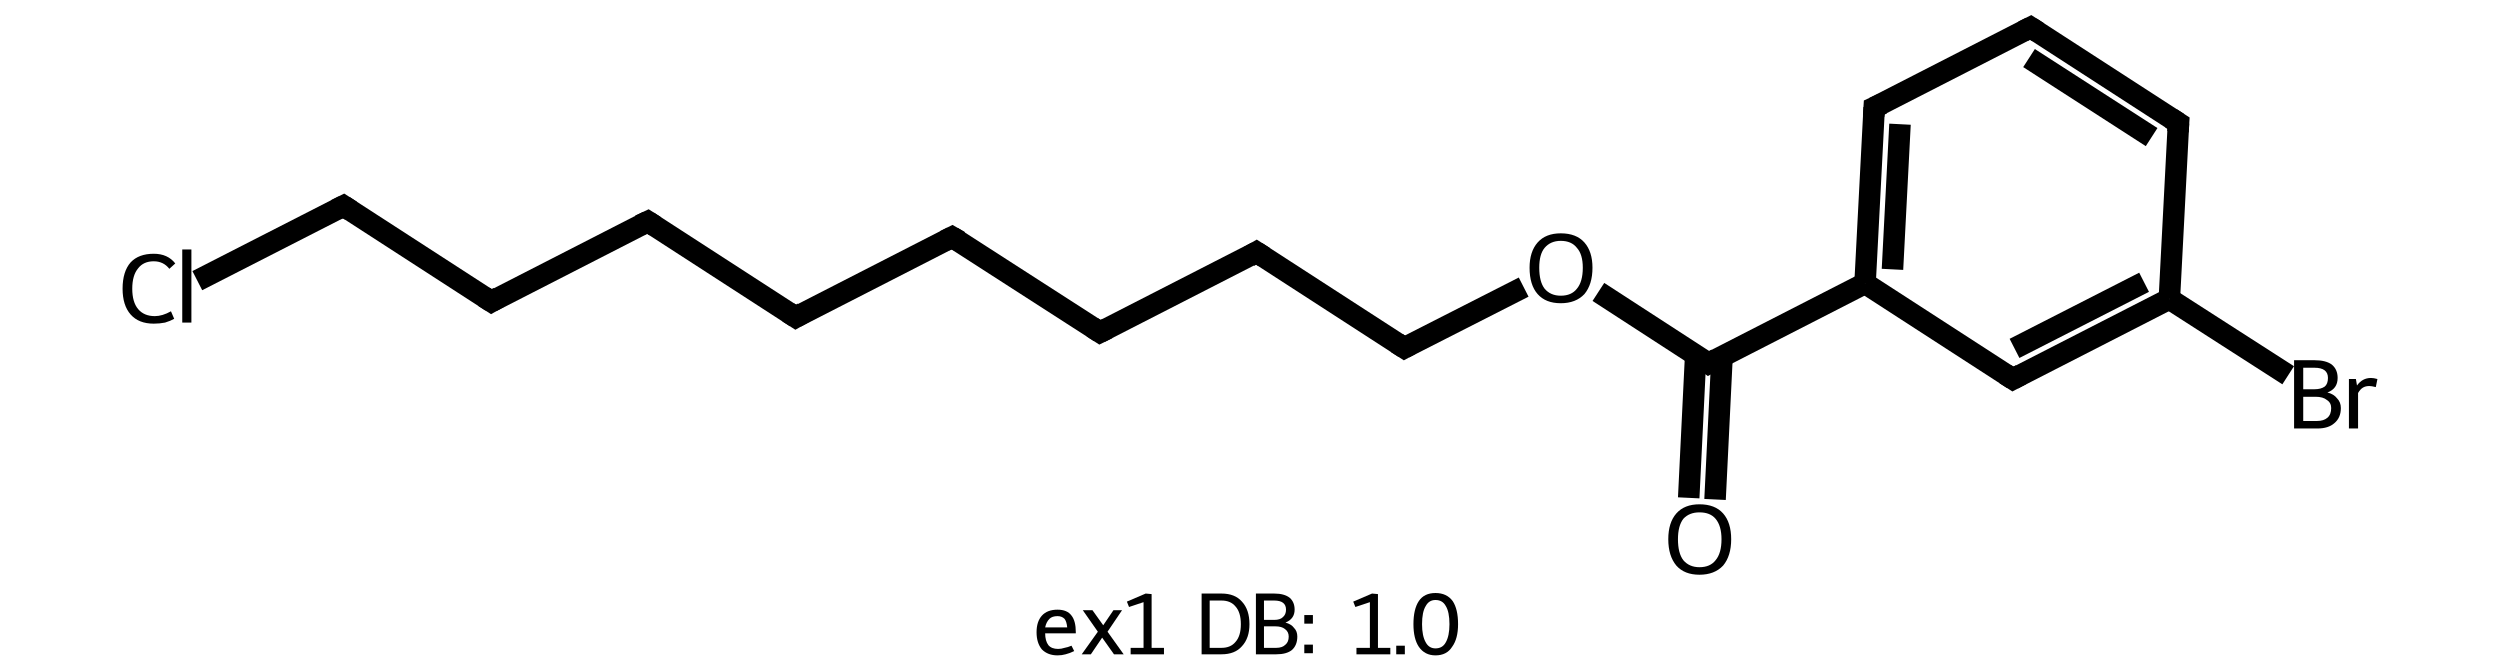 <?xml version='1.0' encoding='iso-8859-1'?>
<svg version='1.1' baseProfile='full'
              xmlns='http://www.w3.org/2000/svg'
                      xmlns:rdkit='http://www.rdkit.org/xml'
                      xmlns:xlink='http://www.w3.org/1999/xlink'
                  xml:space='preserve'
width='465px' height='125px' viewBox='0 0 465 125'>
<!-- END OF HEADER -->
<rect style='opacity:1.0;fill:#FFFFFF;stroke:none' width='465.0' height='125.0' x='0.0' y='0.0'> </rect>
<path class='bond-0 atom-0 atom-1' d='M 314.1,92.6 L 315.4,66.0' style='fill:none;fill-rule:evenodd;stroke:#000000;stroke-width:4.0px;stroke-linecap:butt;stroke-linejoin:miter;stroke-opacity:1' />
<path class='bond-0 atom-0 atom-1' d='M 319.0,92.9 L 320.3,66.3' style='fill:none;fill-rule:evenodd;stroke:#000000;stroke-width:4.0px;stroke-linecap:butt;stroke-linejoin:miter;stroke-opacity:1' />
<path class='bond-1 atom-1 atom-2' d='M 317.8,67.6 L 297.3,54.3' style='fill:none;fill-rule:evenodd;stroke:#000000;stroke-width:4.0px;stroke-linecap:butt;stroke-linejoin:miter;stroke-opacity:1' />
<path class='bond-2 atom-2 atom-3' d='M 283.4,53.4 L 261.2,64.7' style='fill:none;fill-rule:evenodd;stroke:#000000;stroke-width:4.0px;stroke-linecap:butt;stroke-linejoin:miter;stroke-opacity:1' />
<path class='bond-3 atom-3 atom-4' d='M 261.2,64.7 L 233.7,46.9' style='fill:none;fill-rule:evenodd;stroke:#000000;stroke-width:4.0px;stroke-linecap:butt;stroke-linejoin:miter;stroke-opacity:1' />
<path class='bond-4 atom-4 atom-5' d='M 233.7,46.9 L 204.6,61.8' style='fill:none;fill-rule:evenodd;stroke:#000000;stroke-width:4.0px;stroke-linecap:butt;stroke-linejoin:miter;stroke-opacity:1' />
<path class='bond-5 atom-5 atom-6' d='M 204.6,61.8 L 177.1,44.1' style='fill:none;fill-rule:evenodd;stroke:#000000;stroke-width:4.0px;stroke-linecap:butt;stroke-linejoin:miter;stroke-opacity:1' />
<path class='bond-6 atom-6 atom-7' d='M 177.1,44.1 L 148.0,59.0' style='fill:none;fill-rule:evenodd;stroke:#000000;stroke-width:4.0px;stroke-linecap:butt;stroke-linejoin:miter;stroke-opacity:1' />
<path class='bond-7 atom-7 atom-8' d='M 148.0,59.0 L 120.5,41.2' style='fill:none;fill-rule:evenodd;stroke:#000000;stroke-width:4.0px;stroke-linecap:butt;stroke-linejoin:miter;stroke-opacity:1' />
<path class='bond-8 atom-8 atom-9' d='M 120.5,41.2 L 91.4,56.1' style='fill:none;fill-rule:evenodd;stroke:#000000;stroke-width:4.0px;stroke-linecap:butt;stroke-linejoin:miter;stroke-opacity:1' />
<path class='bond-9 atom-9 atom-10' d='M 91.4,56.1 L 63.9,38.3' style='fill:none;fill-rule:evenodd;stroke:#000000;stroke-width:4.0px;stroke-linecap:butt;stroke-linejoin:miter;stroke-opacity:1' />
<path class='bond-10 atom-10 atom-11' d='M 63.9,38.3 L 36.7,52.2' style='fill:none;fill-rule:evenodd;stroke:#000000;stroke-width:4.0px;stroke-linecap:butt;stroke-linejoin:miter;stroke-opacity:1' />
<path class='bond-11 atom-1 atom-12' d='M 317.8,67.6 L 346.9,52.7' style='fill:none;fill-rule:evenodd;stroke:#000000;stroke-width:4.0px;stroke-linecap:butt;stroke-linejoin:miter;stroke-opacity:1' />
<path class='bond-12 atom-12 atom-13' d='M 346.9,52.7 L 348.6,20.0' style='fill:none;fill-rule:evenodd;stroke:#000000;stroke-width:4.0px;stroke-linecap:butt;stroke-linejoin:miter;stroke-opacity:1' />
<path class='bond-12 atom-12 atom-13' d='M 352.0,50.1 L 353.4,23.1' style='fill:none;fill-rule:evenodd;stroke:#000000;stroke-width:4.0px;stroke-linecap:butt;stroke-linejoin:miter;stroke-opacity:1' />
<path class='bond-13 atom-13 atom-14' d='M 348.6,20.0 L 377.7,5.1' style='fill:none;fill-rule:evenodd;stroke:#000000;stroke-width:4.0px;stroke-linecap:butt;stroke-linejoin:miter;stroke-opacity:1' />
<path class='bond-14 atom-14 atom-15' d='M 377.7,5.1 L 405.2,22.9' style='fill:none;fill-rule:evenodd;stroke:#000000;stroke-width:4.0px;stroke-linecap:butt;stroke-linejoin:miter;stroke-opacity:1' />
<path class='bond-14 atom-14 atom-15' d='M 377.4,10.8 L 400.2,25.5' style='fill:none;fill-rule:evenodd;stroke:#000000;stroke-width:4.0px;stroke-linecap:butt;stroke-linejoin:miter;stroke-opacity:1' />
<path class='bond-15 atom-15 atom-16' d='M 405.2,22.9 L 403.5,55.6' style='fill:none;fill-rule:evenodd;stroke:#000000;stroke-width:4.0px;stroke-linecap:butt;stroke-linejoin:miter;stroke-opacity:1' />
<path class='bond-16 atom-16 atom-17' d='M 403.5,55.6 L 425.6,69.8' style='fill:none;fill-rule:evenodd;stroke:#000000;stroke-width:4.0px;stroke-linecap:butt;stroke-linejoin:miter;stroke-opacity:1' />
<path class='bond-17 atom-16 atom-18' d='M 403.5,55.6 L 374.4,70.5' style='fill:none;fill-rule:evenodd;stroke:#000000;stroke-width:4.0px;stroke-linecap:butt;stroke-linejoin:miter;stroke-opacity:1' />
<path class='bond-17 atom-16 atom-18' d='M 398.8,52.5 L 374.7,64.8' style='fill:none;fill-rule:evenodd;stroke:#000000;stroke-width:4.0px;stroke-linecap:butt;stroke-linejoin:miter;stroke-opacity:1' />
<path class='bond-18 atom-18 atom-12' d='M 374.4,70.5 L 346.9,52.7' style='fill:none;fill-rule:evenodd;stroke:#000000;stroke-width:4.0px;stroke-linecap:butt;stroke-linejoin:miter;stroke-opacity:1' />
<path d='M 316.8,66.9 L 317.8,67.6 L 319.3,66.8' style='fill:none;stroke:#000000;stroke-width:4.0px;stroke-linecap:butt;stroke-linejoin:miter;stroke-opacity:1;' />
<path d='M 262.3,64.1 L 261.2,64.7 L 259.8,63.8' style='fill:none;stroke:#000000;stroke-width:4.0px;stroke-linecap:butt;stroke-linejoin:miter;stroke-opacity:1;' />
<path d='M 235.1,47.8 L 233.7,46.9 L 232.3,47.7' style='fill:none;stroke:#000000;stroke-width:4.0px;stroke-linecap:butt;stroke-linejoin:miter;stroke-opacity:1;' />
<path d='M 206.0,61.1 L 204.6,61.8 L 203.2,60.9' style='fill:none;stroke:#000000;stroke-width:4.0px;stroke-linecap:butt;stroke-linejoin:miter;stroke-opacity:1;' />
<path d='M 178.5,44.9 L 177.1,44.1 L 175.7,44.8' style='fill:none;stroke:#000000;stroke-width:4.0px;stroke-linecap:butt;stroke-linejoin:miter;stroke-opacity:1;' />
<path d='M 149.4,58.2 L 148.0,59.0 L 146.6,58.1' style='fill:none;stroke:#000000;stroke-width:4.0px;stroke-linecap:butt;stroke-linejoin:miter;stroke-opacity:1;' />
<path d='M 121.9,42.1 L 120.5,41.2 L 119.0,41.9' style='fill:none;stroke:#000000;stroke-width:4.0px;stroke-linecap:butt;stroke-linejoin:miter;stroke-opacity:1;' />
<path d='M 92.8,55.3 L 91.4,56.1 L 90.0,55.2' style='fill:none;stroke:#000000;stroke-width:4.0px;stroke-linecap:butt;stroke-linejoin:miter;stroke-opacity:1;' />
<path d='M 65.3,39.2 L 63.9,38.3 L 62.5,39.0' style='fill:none;stroke:#000000;stroke-width:4.0px;stroke-linecap:butt;stroke-linejoin:miter;stroke-opacity:1;' />
<path d='M 348.5,21.6 L 348.6,20.0 L 350.1,19.3' style='fill:none;stroke:#000000;stroke-width:4.0px;stroke-linecap:butt;stroke-linejoin:miter;stroke-opacity:1;' />
<path d='M 376.3,5.8 L 377.7,5.1 L 379.1,6.0' style='fill:none;stroke:#000000;stroke-width:4.0px;stroke-linecap:butt;stroke-linejoin:miter;stroke-opacity:1;' />
<path d='M 403.8,22.0 L 405.2,22.9 L 405.1,24.5' style='fill:none;stroke:#000000;stroke-width:4.0px;stroke-linecap:butt;stroke-linejoin:miter;stroke-opacity:1;' />
<path d='M 375.9,69.7 L 374.4,70.5 L 373.0,69.6' style='fill:none;stroke:#000000;stroke-width:4.0px;stroke-linecap:butt;stroke-linejoin:miter;stroke-opacity:1;' />
<path class='atom-0' d='M 310.3 100.3
Q 310.3 97.2, 311.8 95.5
Q 313.3 93.8, 316.1 93.8
Q 319.0 93.8, 320.5 95.5
Q 322.0 97.2, 322.0 100.3
Q 322.0 103.4, 320.5 105.2
Q 318.9 106.9, 316.1 106.9
Q 313.3 106.9, 311.8 105.2
Q 310.3 103.4, 310.3 100.3
M 316.1 105.5
Q 318.1 105.5, 319.1 104.2
Q 320.2 102.9, 320.2 100.3
Q 320.2 97.8, 319.1 96.5
Q 318.1 95.3, 316.1 95.3
Q 314.2 95.3, 313.1 96.5
Q 312.1 97.8, 312.1 100.3
Q 312.1 102.9, 313.1 104.2
Q 314.2 105.5, 316.1 105.5
' fill='#000000'/>
<path class='atom-2' d='M 284.5 49.8
Q 284.5 46.8, 286.0 45.1
Q 287.5 43.4, 290.3 43.4
Q 293.2 43.4, 294.7 45.1
Q 296.2 46.8, 296.2 49.8
Q 296.2 52.9, 294.7 54.7
Q 293.1 56.4, 290.3 56.4
Q 287.5 56.4, 286.0 54.7
Q 284.5 53.0, 284.5 49.8
M 290.3 55.0
Q 292.3 55.0, 293.3 53.7
Q 294.4 52.4, 294.4 49.8
Q 294.4 47.3, 293.3 46.1
Q 292.3 44.8, 290.3 44.8
Q 288.4 44.8, 287.3 46.1
Q 286.3 47.3, 286.3 49.8
Q 286.3 52.4, 287.3 53.7
Q 288.4 55.0, 290.3 55.0
' fill='#000000'/>
<path class='atom-11' d='M 22.8 53.7
Q 22.8 50.5, 24.3 48.8
Q 25.8 47.2, 28.6 47.2
Q 31.2 47.2, 32.6 49.0
L 31.5 50.0
Q 30.4 48.6, 28.6 48.6
Q 26.7 48.6, 25.7 49.9
Q 24.6 51.2, 24.6 53.7
Q 24.6 56.2, 25.7 57.5
Q 26.8 58.8, 28.8 58.8
Q 30.2 58.8, 31.8 57.9
L 32.4 59.3
Q 31.7 59.7, 30.7 60.0
Q 29.7 60.2, 28.6 60.2
Q 25.8 60.2, 24.3 58.5
Q 22.8 56.8, 22.8 53.7
' fill='#000000'/>
<path class='atom-11' d='M 33.9 46.4
L 35.6 46.4
L 35.6 60.0
L 33.9 60.0
L 33.9 46.4
' fill='#000000'/>
<path class='atom-17' d='M 432.9 73.0
Q 434.1 73.3, 434.7 74.1
Q 435.4 74.8, 435.4 75.9
Q 435.4 77.7, 434.2 78.7
Q 433.1 79.7, 431.0 79.7
L 426.7 79.7
L 426.7 67.0
L 430.5 67.0
Q 432.6 67.0, 433.7 67.8
Q 434.8 68.7, 434.8 70.3
Q 434.8 72.3, 432.9 73.0
M 428.4 68.4
L 428.4 72.4
L 430.5 72.4
Q 431.7 72.4, 432.4 71.9
Q 433.0 71.4, 433.0 70.3
Q 433.0 68.4, 430.5 68.4
L 428.4 68.4
M 431.0 78.3
Q 432.2 78.3, 432.9 77.7
Q 433.6 77.1, 433.6 75.9
Q 433.6 74.9, 432.8 74.4
Q 432.1 73.8, 430.7 73.8
L 428.4 73.8
L 428.4 78.3
L 431.0 78.3
' fill='#000000'/>
<path class='atom-17' d='M 438.2 70.5
L 438.4 71.7
Q 439.4 70.3, 441.0 70.3
Q 441.5 70.3, 442.2 70.5
L 441.9 72.0
Q 441.1 71.8, 440.7 71.8
Q 440.0 71.8, 439.5 72.1
Q 439.0 72.4, 438.6 73.1
L 438.6 79.7
L 436.9 79.7
L 436.9 70.5
L 438.2 70.5
' fill='#000000'/>
<path class='legend' d='M 192.8 117.6
Q 192.8 115.6, 193.8 114.5
Q 194.8 113.4, 196.7 113.4
Q 198.5 113.4, 199.3 114.5
Q 200.1 115.5, 200.1 117.6
L 200.1 117.8
L 194.4 117.8
Q 194.4 119.2, 195.0 120.0
Q 195.6 120.7, 196.8 120.7
Q 197.4 120.7, 198.0 120.5
Q 198.6 120.4, 199.3 120.1
L 199.8 121.1
Q 199.0 121.5, 198.2 121.7
Q 197.5 121.9, 196.7 121.9
Q 194.9 121.9, 193.8 120.8
Q 192.8 119.6, 192.8 117.6
M 196.7 114.6
Q 195.7 114.6, 195.2 115.1
Q 194.6 115.7, 194.4 116.7
L 198.5 116.7
Q 198.4 115.6, 198.0 115.1
Q 197.5 114.6, 196.7 114.6
' fill='#000000'/>
<path class='legend' d='M 204.2 117.5
L 201.4 113.5
L 203.2 113.5
L 205.2 116.3
L 207.1 113.5
L 208.7 113.5
L 206.0 117.5
L 209.0 121.7
L 207.2 121.7
L 205.0 118.6
L 202.9 121.7
L 201.2 121.7
L 204.2 117.5
' fill='#000000'/>
<path class='legend' d='M 210.3 120.5
L 212.7 120.5
L 212.7 112.0
L 210.0 112.9
L 209.6 111.9
L 213.1 110.4
L 214.2 110.5
L 214.2 120.5
L 216.5 120.5
L 216.5 121.7
L 210.3 121.7
L 210.3 120.5
' fill='#000000'/>
<path class='legend' d='' fill='#000000'/>
<path class='legend' d='M 227.2 110.4
Q 229.7 110.4, 231.0 111.9
Q 232.4 113.4, 232.4 116.1
Q 232.4 118.7, 231.0 120.2
Q 229.7 121.7, 227.2 121.7
L 223.5 121.7
L 223.5 110.4
L 227.2 110.4
M 227.2 120.5
Q 228.9 120.5, 229.8 119.4
Q 230.8 118.3, 230.8 116.1
Q 230.8 113.9, 229.8 112.8
Q 228.9 111.7, 227.2 111.7
L 225.0 111.7
L 225.0 120.5
L 227.2 120.5
' fill='#000000'/>
<path class='legend' d='M 239.1 115.8
Q 240.2 116.1, 240.7 116.8
Q 241.3 117.4, 241.3 118.4
Q 241.3 120.0, 240.3 120.9
Q 239.3 121.7, 237.4 121.7
L 233.6 121.7
L 233.6 110.4
L 237.0 110.4
Q 238.9 110.4, 239.9 111.2
Q 240.8 112.0, 240.8 113.4
Q 240.8 115.1, 239.1 115.8
M 235.1 111.7
L 235.1 115.3
L 237.0 115.3
Q 238.1 115.3, 238.6 114.8
Q 239.2 114.3, 239.2 113.4
Q 239.2 111.7, 237.0 111.7
L 235.1 111.7
M 237.4 120.5
Q 238.5 120.5, 239.1 119.9
Q 239.7 119.4, 239.7 118.4
Q 239.7 117.5, 239.0 117.0
Q 238.4 116.5, 237.2 116.5
L 235.1 116.5
L 235.1 120.5
L 237.4 120.5
' fill='#000000'/>
<path class='legend' d='M 242.6 119.9
L 244.2 119.9
L 244.2 121.5
L 242.6 121.5
L 242.6 119.9
M 242.6 114.4
L 244.2 114.4
L 244.2 116.0
L 242.6 116.0
L 242.6 114.4
' fill='#000000'/>
<path class='legend' d='' fill='#000000'/>
<path class='legend' d='M 252.3 120.5
L 254.8 120.5
L 254.8 112.0
L 252.1 112.9
L 251.7 111.9
L 255.2 110.4
L 256.3 110.5
L 256.3 120.5
L 258.6 120.5
L 258.6 121.7
L 252.3 121.7
L 252.3 120.5
' fill='#000000'/>
<path class='legend' d='M 259.7 120.1
L 261.3 120.1
L 261.3 121.7
L 259.7 121.7
L 259.7 120.1
' fill='#000000'/>
<path class='legend' d='M 267.0 121.9
Q 265.0 121.9, 263.9 120.3
Q 262.9 118.8, 262.9 116.1
Q 262.9 113.3, 263.9 111.8
Q 264.9 110.3, 267.0 110.3
Q 269.1 110.3, 270.2 111.8
Q 271.2 113.3, 271.2 116.1
Q 271.2 118.8, 270.1 120.3
Q 269.1 121.9, 267.0 121.9
M 267.0 120.6
Q 268.3 120.6, 268.9 119.5
Q 269.6 118.3, 269.6 116.1
Q 269.6 113.8, 268.9 112.7
Q 268.3 111.6, 267.0 111.6
Q 265.8 111.6, 265.2 112.7
Q 264.5 113.8, 264.5 116.1
Q 264.5 118.3, 265.2 119.5
Q 265.8 120.6, 267.0 120.6
' fill='#000000'/>
</svg>
